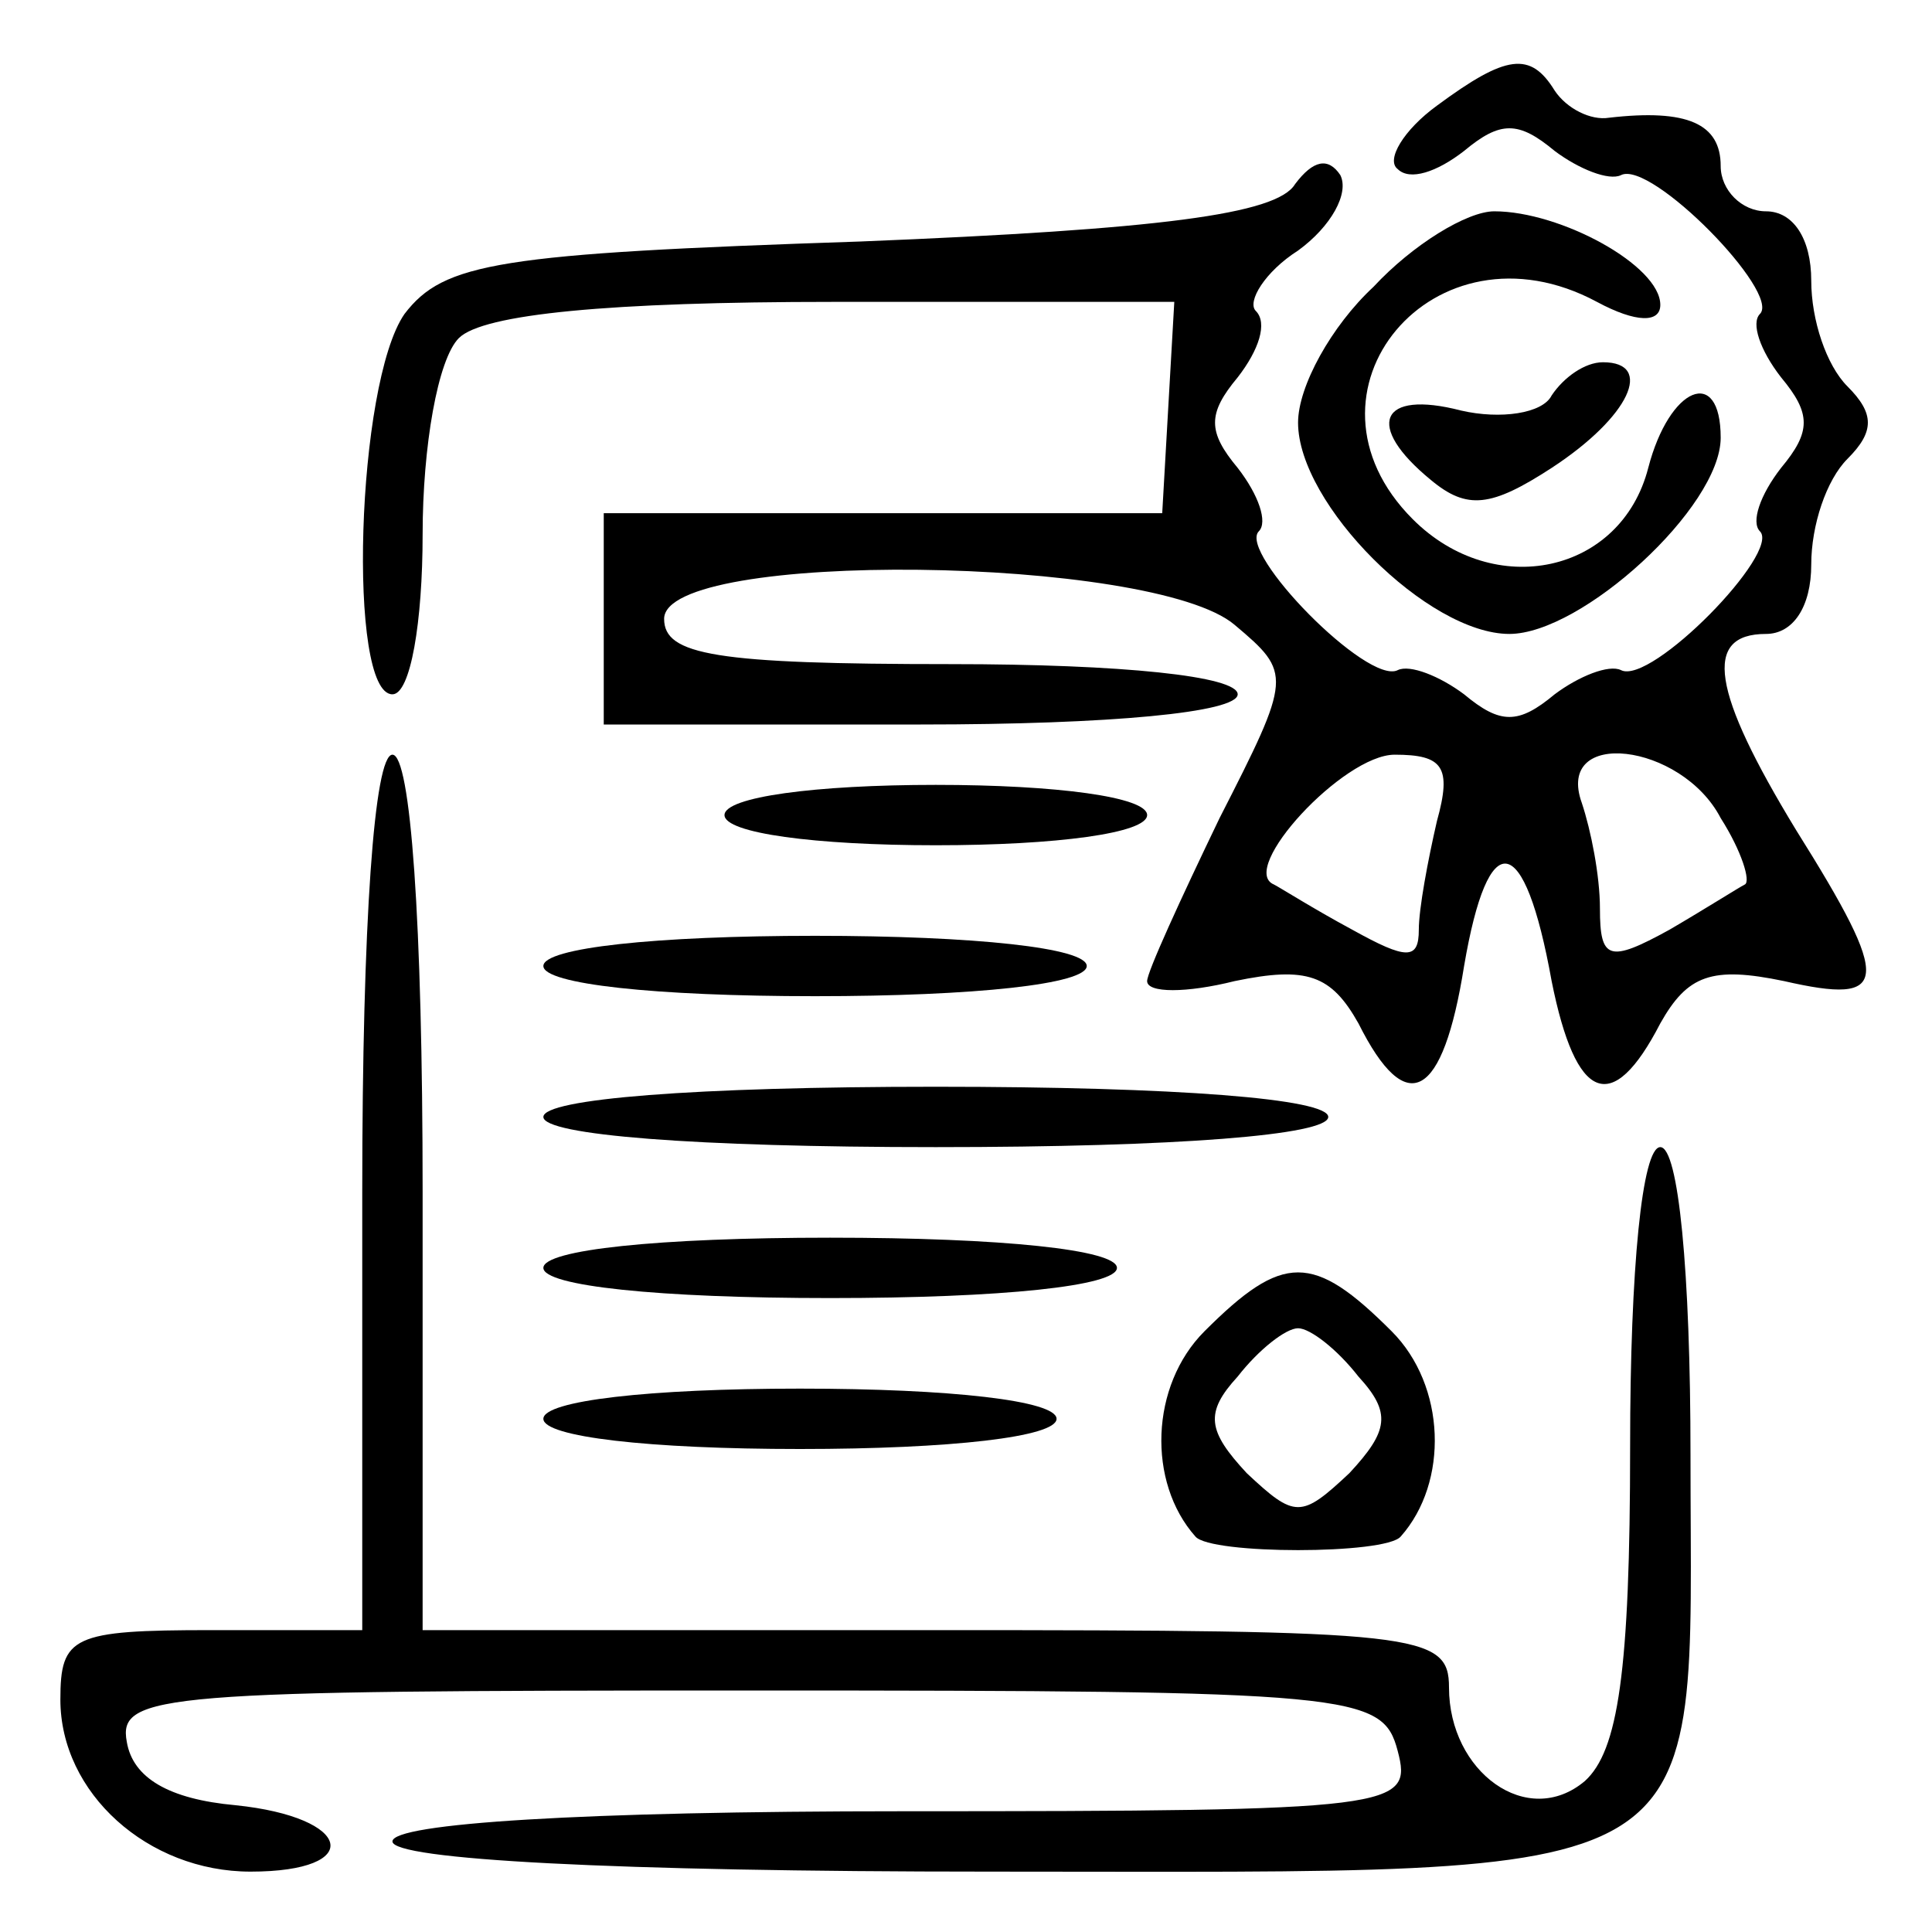<?xml version="1.0" standalone="no"?>
<!DOCTYPE svg PUBLIC "-//W3C//DTD SVG 20010904//EN"
 "http://www.w3.org/TR/2001/REC-SVG-20010904/DTD/svg10.dtd">
<svg version="1.0" xmlns="http://www.w3.org/2000/svg"
 width="64pt" height="64pt" viewBox="0 0 64 64"
 preserveAspectRatio="xMidYMid meet">

<g transform="translate(0,64) scale(0.1,-0.1)"
fill="#000000" stroke="none">
<path d="M476 605 c-11 -8 -17 -18 -13 -21 4 -4 13 -1 22 6 12 10 18 10 30 0
8 -6 18 -10 22 -8 10 5 53 -39 46 -46 -3 -3 0 -12 7 -21 10 -12 10 -18 0 -30
-7 -9 -10 -18 -7 -21 7 -7 -36 -51 -46 -46 -4 2 -14 -2 -22 -8 -12 -10 -18
-10 -30 0 -8 6 -18 10 -22 8 -10 -5 -53 39 -46 46 3 3 0 12 -7 21 -10 12 -10
18 0 30 7 9 10 18 6 22 -3 3 3 13 14 20 11 8 17 19 14 25 -4 6 -9 5 -15 -3 -6
-10 -45 -15 -144 -19 -120 -4 -138 -7 -151 -24 -16 -23 -19 -126 -4 -126 6 0
10 24 10 53 0 29 5 58 12 65 8 8 50 12 124 12 l113 0 -2 -35 -2 -35 -92 0 -93
0 0 -35 0 -35 105 0 c63 0 105 4 105 10 0 6 -38 10 -95 10 -78 0 -95 3 -95 15
0 23 162 21 189 -2 19 -16 19 -17 -5 -64 -13 -27 -24 -51 -24 -54 0 -4 13 -4
29 0 24 5 32 2 41 -14 16 -32 28 -25 35 19 8 47 20 45 29 -5 8 -40 20 -45 36
-14 9 16 17 19 41 14 35 -8 36 -1 4 50 -28 46 -31 65 -10 65 9 0 15 9 15 23 0
13 5 28 12 35 9 9 9 15 0 24 -7 7 -12 22 -12 35 0 14 -6 23 -15 23 -8 0 -15 7
-15 15 0 14 -11 19 -37 16 -6 -1 -14 3 -18 9 -8 13 -16 12 -39 -5z m0 -237
c-3 -13 -6 -29 -6 -36 0 -10 -4 -10 -22 0 -13 7 -24 14 -26 15 -12 5 23 43 40
43 16 0 19 -4 14 -22z m94 1 c7 -11 10 -21 8 -22 -2 -1 -13 -8 -25 -15 -20
-11 -23 -10 -23 7 0 11 -3 26 -6 35 -9 25 33 20 46 -5z"/>
<path d="M455 545 c-14 -13 -25 -33 -25 -45 0 -27 43 -70 70 -70 24 0 70 42
70 65 0 24 -17 17 -24 -10 -9 -35 -51 -44 -78 -17 -42 42 7 101 61 72 13 -7
21 -7 21 -1 0 13 -33 31 -55 31 -9 0 -27 -11 -40 -25z"/>
<path d="M514 509 c-3 -6 -17 -8 -30 -5 -27 7 -32 -5 -10 -23 12 -10 20 -9 40
4 26 17 34 35 17 35 -6 0 -13 -5 -17 -11z"/>
<path d="M120 245 l0 -145 -50 0 c-46 0 -50 -2 -50 -23 0 -31 29 -57 63 -57
38 0 34 18 -5 22 -22 2 -34 9 -36 21 -3 16 12 17 206 17 201 0 210 -1 215 -20
5 -19 0 -20 -164 -20 -106 0 -169 -4 -169 -10 0 -6 73 -10 198 -10 245 0 232
-7 232 138 0 61 -4 102 -10 102 -6 0 -10 -40 -10 -99 0 -75 -4 -101 -15 -111
-19 -16 -45 3 -45 31 0 18 -10 19 -170 19 l-170 0 0 145 c0 90 -4 145 -10 145
-6 0 -10 -55 -10 -145z"/>
<path d="M240 370 c0 -6 30 -10 70 -10 40 0 70 4 70 10 0 6 -30 10 -70 10 -40
0 -70 -4 -70 -10z"/>
<path d="M180 320 c0 -6 37 -10 90 -10 53 0 90 4 90 10 0 6 -37 10 -90 10 -53
0 -90 -4 -90 -10z"/>
<path d="M180 270 c0 -6 50 -10 130 -10 80 0 130 4 130 10 0 6 -50 10 -130 10
-80 0 -130 -4 -130 -10z"/>
<path d="M180 220 c0 -6 38 -10 95 -10 57 0 95 4 95 10 0 6 -38 10 -95 10 -57
0 -95 -4 -95 -10z"/>
<path d="M399 199 c-18 -18 -19 -50 -3 -68 5 -6 63 -6 68 0 16 18 15 50 -3 68
-26 26 -36 26 -62 0z m51 -15 c11 -12 10 -18 -3 -32 -16 -15 -18 -15 -34 0
-13 14 -14 20 -3 32 7 9 16 16 20 16 4 0 13 -7 20 -16z"/>
<path d="M180 170 c0 -6 35 -10 85 -10 50 0 85 4 85 10 0 6 -35 10 -85 10 -50
0 -85 -4 -85 -10z"/>
</g>
</svg>
